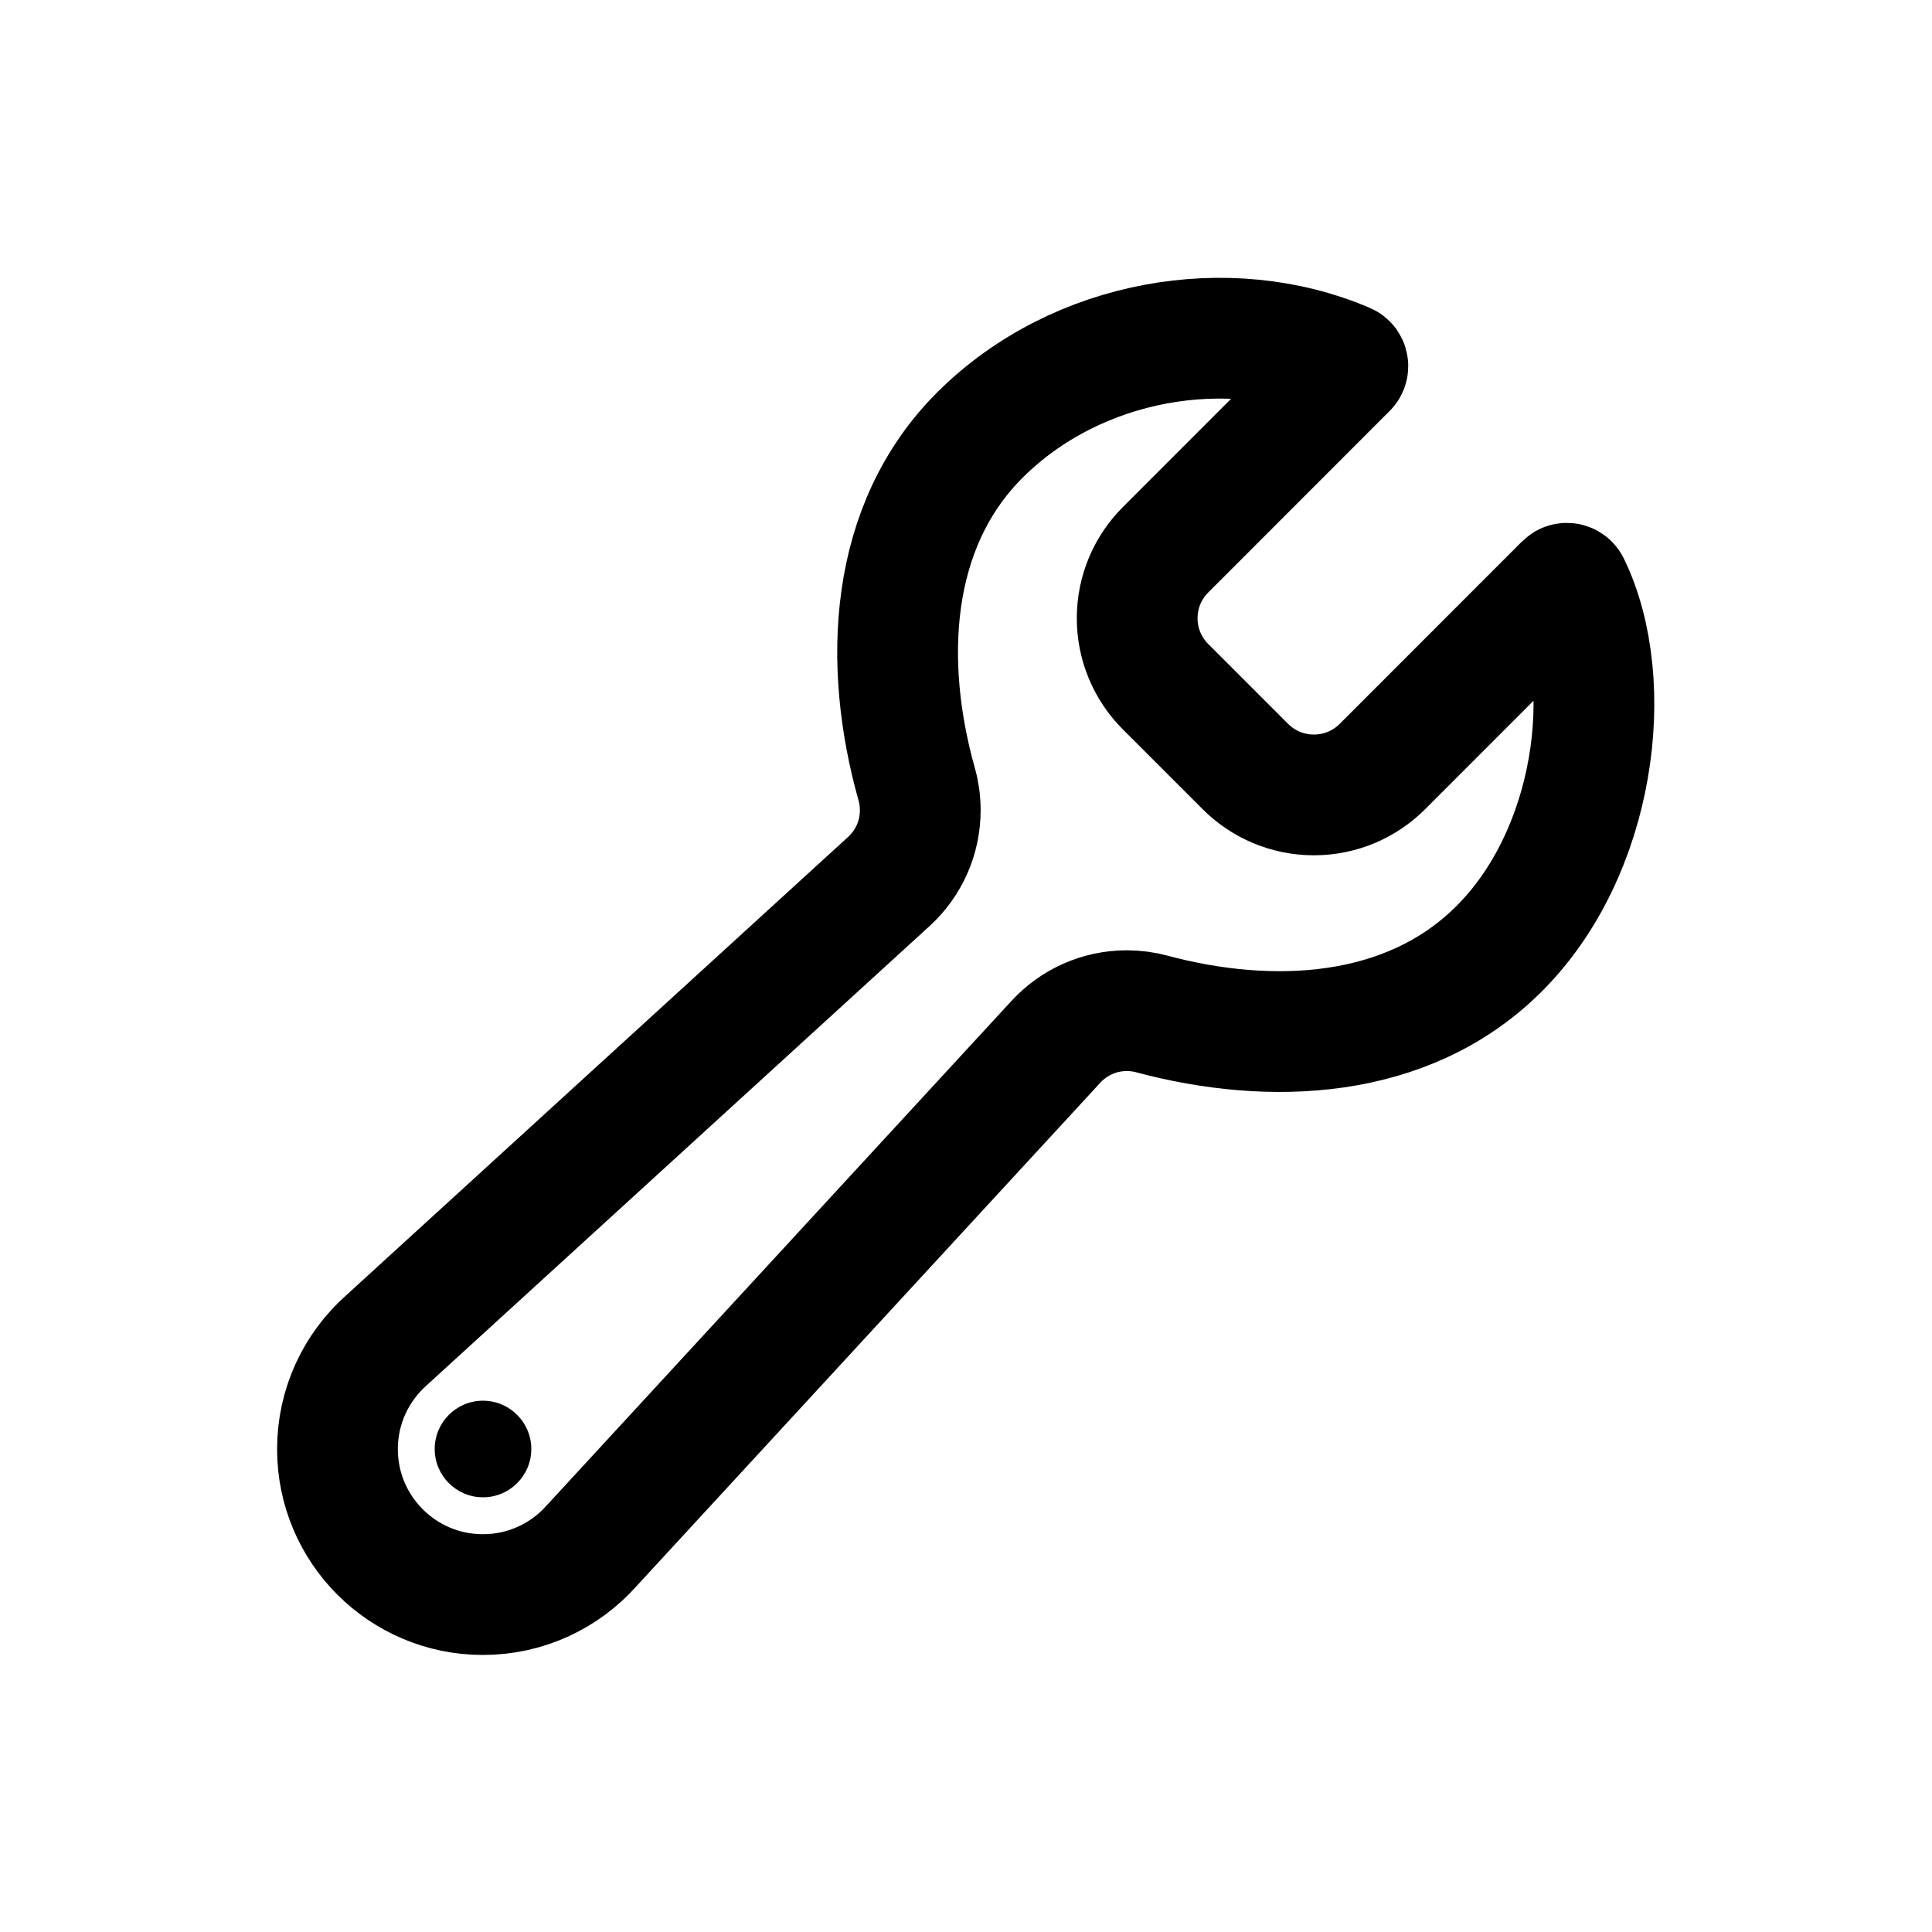 <!-- Generated by IcoMoon.io -->
<svg version="1.1" xmlns="http://www.w3.org/2000/svg" width="40" height="40" viewBox="0 0 40 40">
<title>io-build-outline</title>
<path fill="none" stroke-linejoin="miter" stroke-linecap="round" stroke-miterlimit="10" stroke-width="2.5" stroke="#000" d="M28.617 15.875c-0.363 0.36-0.862 0.583-1.414 0.583s-1.051-0.223-1.414-0.583l-1.661-1.661c-0.361-0.363-0.584-0.862-0.584-1.414s0.223-1.052 0.584-1.414l3.759-3.761c0.012-0.011 0.019-0.027 0.019-0.045 0-0.026-0.015-0.048-0.038-0.057l-0-0c-2.426-1.040-5.572-0.51-7.569 1.473-1.911 1.897-2.020 4.75-1.32 7.24 0.047 0.162 0.074 0.348 0.074 0.54 0 0.578-0.246 1.099-0.639 1.464l-0.001 0.001-10.413 9.509c-0.623 0.554-1.013 1.358-1.013 2.253 0 1.663 1.348 3.011 3.011 3.011 0.895 0 1.699-0.39 2.25-1.010l0.003-0.003 9.616-10.438c0.365-0.393 0.885-0.638 1.462-0.638 0.182 0 0.359 0.024 0.527 0.070l-0.014-0.003c2.471 0.662 5.284 0.538 7.17-1.324 2.031-2 2.469-5.535 1.484-7.558-0.011-0.021-0.032-0.034-0.056-0.034-0.017 0-0.033 0.007-0.044 0.018v0z"></path>
<path d="M11 30c0 0.552-0.448 1-1 1s-1-0.448-1-1c0-0.552 0.448-1 1-1s1 0.448 1 1z"></path>
</svg>
